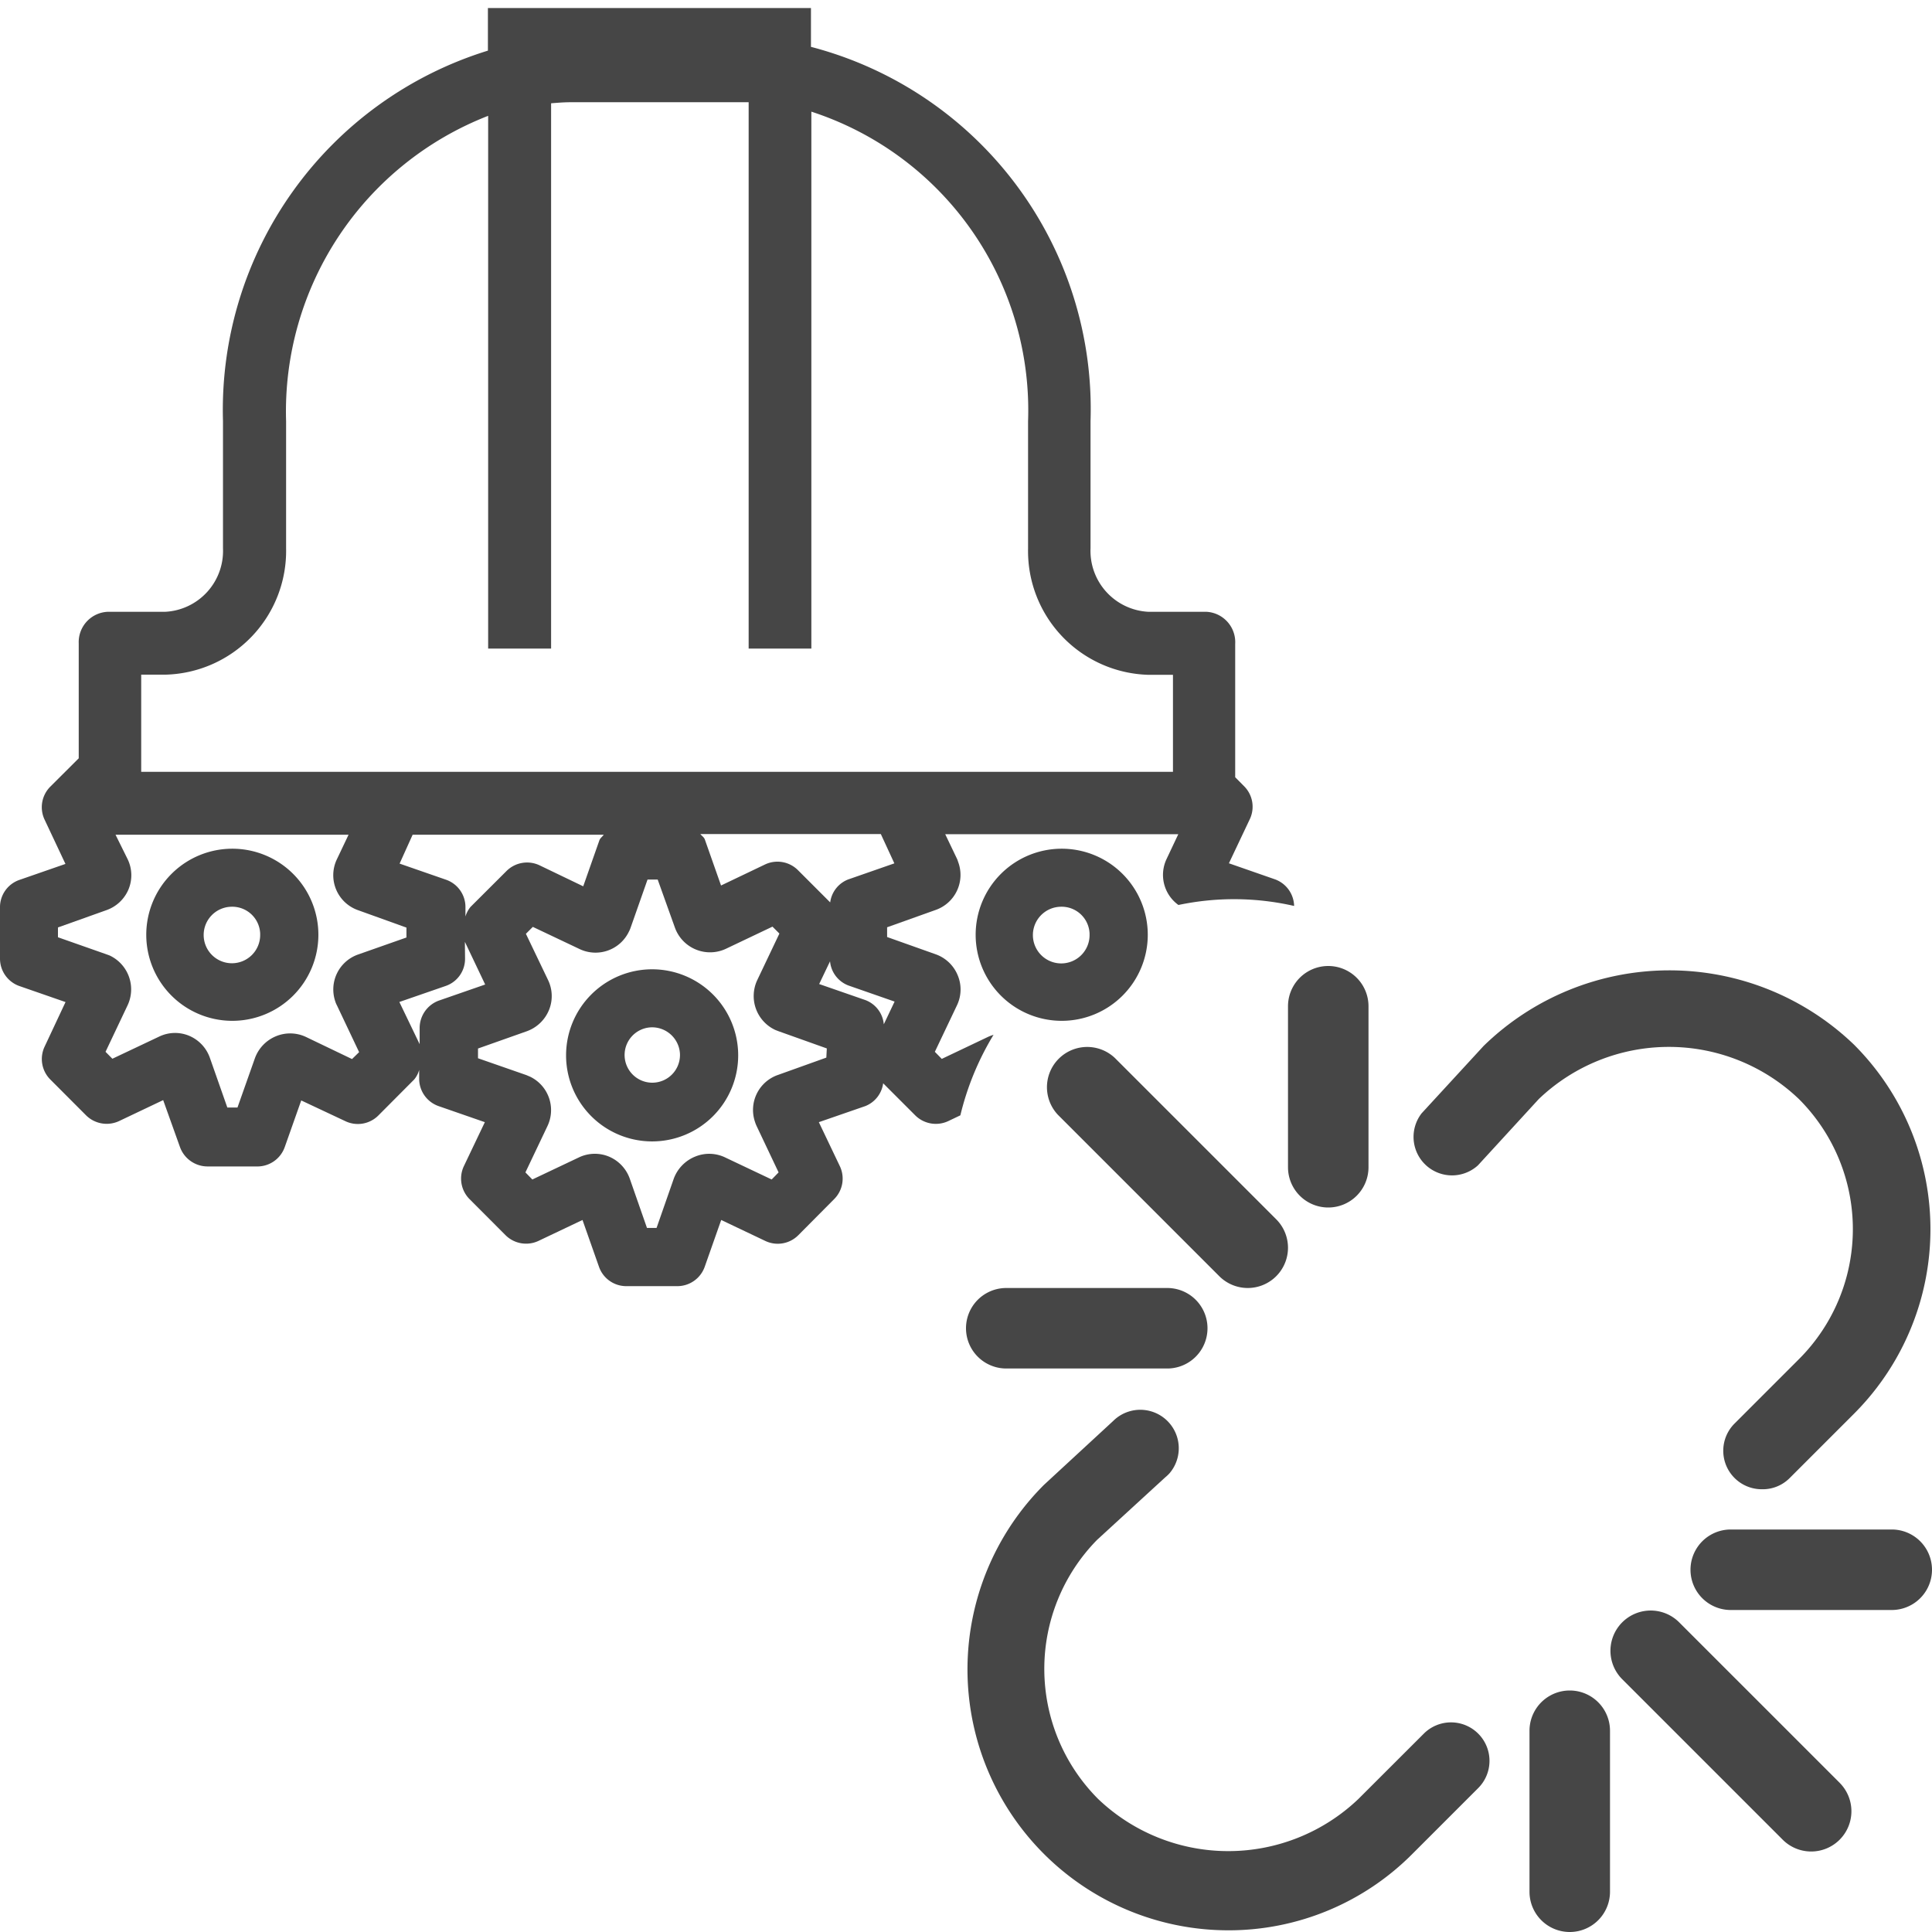 <svg id="Image" xmlns="http://www.w3.org/2000/svg" viewBox="0 0 24 24">
  <g id="g848">
    <path id="path852" d="M2.885,10.543a1.069,1.069,0,1,0,1.07,1.068A1.069,1.069,0,0,0,2.885,10.543Zm-.014.721a.347.347,0,0,1,.361.334v.013a.351.351,0,1,1-.361-.347Z" class="aw-theme-iconOutline" fill="#464646"/>
    <path id="path848" d="M8.1,12.041a1.069,1.069,0,1,0,1.07,1.068A1.069,1.069,0,0,0,8.1,12.041Zm-.014.721a.347.347,0,0,1,.361.334v.013a.344.344,0,1,1-.361-.347Z" class="aw-theme-iconOutline" fill="#464646"/>
    <path id="path844" d="M13.188,10.543a1.069,1.069,0,1,0,1.07,1.068A1.069,1.069,0,0,0,13.188,10.543Zm-.014.721a.347.347,0,0,1,.361.334v.013a.352.352,0,1,1-.361-.347Z" class="aw-theme-iconOutline" fill="#464646"/>
    <path id="path840" d="M6.061.1V.629a4.67,4.67,0,0,0-3.291,4.6V6.811a.757.757,0,0,1-.719.789H1.338a.377.377,0,0,0-.36.393V9.42l-.354.353a.361.361,0,0,0-.07.409l.259.55-.576.2A.358.358,0,0,0,0,11.275v.633a.361.361,0,0,0,.238.34l.576.2L.555,13a.36.36,0,0,0,.07.41l.445.446a.364.364,0,0,0,.41.07l.547-.26.209.584a.365.365,0,0,0,.34.24h.633a.361.361,0,0,0,.328-.24l.205-.58.549.258a.36.36,0,0,0,.408-.07l.446-.448a.316.316,0,0,0,.062-.119V13.4a.36.36,0,0,0,.24.34l.576.2-.261.547a.362.362,0,0,0,.072.41l.445.446a.362.362,0,0,0,.41.072l.547-.26.205.582a.359.359,0,0,0,.34.24h.633a.361.361,0,0,0,.34-.24l.205-.582.547.26a.36.36,0,0,0,.41-.07l.445-.448a.36.36,0,0,0,.073-.408l-.262-.549.578-.2a.356.356,0,0,0,.221-.283l.4.4a.363.363,0,0,0,.41.069l.149-.071a3.5,3.5,0,0,1,.412-1,.507.507,0,0,0-.065.024l-.578.275-.086-.088.274-.576a.455.455,0,0,0,.009-.377.463.463,0,0,0-.271-.258l-.605-.215v-.121l.605-.216a.461.461,0,0,0,.281-.586c-.006-.016-.01-.032-.017-.047l-.147-.307h2.895l-.145.307a.46.46,0,0,0,.147.572,3.353,3.353,0,0,1,1.437.012.361.361,0,0,0-.236-.33l0,0-.574-.2.259-.547a.36.36,0,0,0-.07-.41l-.111-.112V8a.378.378,0,0,0-.356-.4h-.722a.758.758,0,0,1-.719-.791V5.232A4.649,4.649,0,0,0,10.074.582V.1ZM7.084,1.27H9.3V8.057h.779V1.387a3.9,3.9,0,0,1,2.692,3.845V6.813a1.538,1.538,0,0,0,1.5,1.57h.3V9.588H1.754V8.381h.3a1.538,1.538,0,0,0,1.5-1.57V5.232A3.94,3.94,0,0,1,6.064,1.439V8.057h.782V1.283C6.925,1.277,7,1.27,7.084,1.27ZM8.7,10.361h2.242l.168.364-.574.2a.354.354,0,0,0-.223.285l-.4-.4a.36.36,0,0,0-.41-.071L8.957,11l-.2-.568C8.747,10.4,8.72,10.386,8.7,10.361Zm-7.265.008H4.33l-.146.307a.46.46,0,0,0,.265.631l.6.216v.123l-.6.211a.46.46,0,0,0-.283.586h0a.276.276,0,0,0,.02.047l.275.58-.088.086L3.8,12.881a.461.461,0,0,0-.373-.008.468.468,0,0,0-.262.277l-.215.608H2.824l-.215-.612a.464.464,0,0,0-.259-.279.454.454,0,0,0-.373.01l-.581.275-.085-.086.275-.58a.465.465,0,0,0-.225-.617l-.041-.015-.6-.211v-.122l.6-.214a.465.465,0,0,0,.276-.258.458.458,0,0,0-.01-.375Zm3.691,0H7.5c-.017.025-.045.042-.055.072l-.2.569L6.7,10.748a.362.362,0,0,0-.408.072l-.447.446a.349.349,0,0,0-.063.119v-.117a.359.359,0,0,0-.242-.34l0,0-.576-.2Zm2.918.557H8.17l.215.6a.464.464,0,0,0,.633.26l.578-.275.086.086-.276.58a.465.465,0,0,0,.224.617h0l.041.016.6.214-.006.114-.6.215a.46.46,0,0,0-.286.584h0a.414.414,0,0,0,.019.049l.274.578-.086.088-.576-.273a.458.458,0,0,0-.373-.012.472.472,0,0,0-.268.277l-.213.61H8.037l-.213-.61a.466.466,0,0,0-.261-.277.458.458,0,0,0-.37.01l-.58.275-.086-.088L6.8,13.99a.461.461,0,0,0-.215-.615l-.047-.02-.6-.209v-.121l.605-.214a.47.47,0,0,0,.275-.26.458.458,0,0,0-.009-.375L6.533,11.6l.086-.086.58.275a.46.46,0,0,0,.614-.217.33.33,0,0,0,.019-.043ZM5.775,11.7l.252.53-.576.2a.363.363,0,0,0-.238.341l0-.007v.207l-.252-.524.578-.2a.356.356,0,0,0,.238-.338Zm4.536.242a.356.356,0,0,0,.228.3l.574.2-.134.282a.356.356,0,0,0-.227-.3l-.576-.2Z" class="aw-theme-iconOutline" fill="#464646"/>
    <path id="path8" d="M15.5,16a.5.5,0,0,1-.354-.147l-2-2a.5.5,0,0,1,.707-.707l2,2A.5.5,0,0,1,15.5,16Z" class="aw-theme-iconOutline" fill="#464646"/>
    <path id="path10" d="M14.5,17h-2a.5.5,0,1,1,0-1h2a.5.5,0,0,1,0,1Z" class="aw-theme-iconOutline" fill="#464646"/>
    <path id="path12" d="M16.5,15a.5.5,0,0,1-.5-.5v-2a.5.5,0,0,1,1,0v2a.5.5,0,0,1-.5.5Z" class="aw-theme-iconOutline" fill="#464646"/>
    <path id="path14" d="M22.5,23a.5.5,0,0,1-.354-.146l-2-2a.5.5,0,0,1,.707-.707l2,2A.5.5,0,0,1,22.5,23Z" class="aw-theme-iconOutline" fill="#464646"/>
    <path id="path16" d="M19.5,24a.5.5,0,0,1-.5-.5v-2a.5.5,0,0,1,1,0v2a.5.5,0,0,1-.5.5Z" class="aw-theme-iconOutline" fill="#464646"/>
    <path id="path18" d="M23.5,20h-2a.5.5,0,0,1,0-1h2a.5.5,0,1,1,0,1Z" class="aw-theme-iconOutline" fill="#464646"/>
    <path id="path20" d="M21.885,18.5a.478.478,0,0,1-.338-.816l.8-.8a2.283,2.283,0,0,0,0-3.231h0a2.339,2.339,0,0,0-3.232,0l-.755.823a.478.478,0,0,1-.7-.646l.771-.838a3.308,3.308,0,0,1,4.6-.015,3.242,3.242,0,0,1,0,4.585h0l-.8.8A.472.472,0,0,1,21.885,18.5Z" class="aw-theme-iconOutline" fill="#464646"/>
    <path id="path22" d="M15.264,23.979a3.241,3.241,0,0,1-2.294-5.535l.858-.792a.478.478,0,0,1,.7.65.5.5,0,0,1-.053.05l-.847.777a2.287,2.287,0,0,0,.014,3.219,2.341,2.341,0,0,0,3.232,0l.813-.812a.478.478,0,0,1,.676.676h0l-.812.812A3.216,3.216,0,0,1,15.264,23.979Z" class="aw-theme-iconOutline" fill="#464646"/>
  </g>
</svg>
